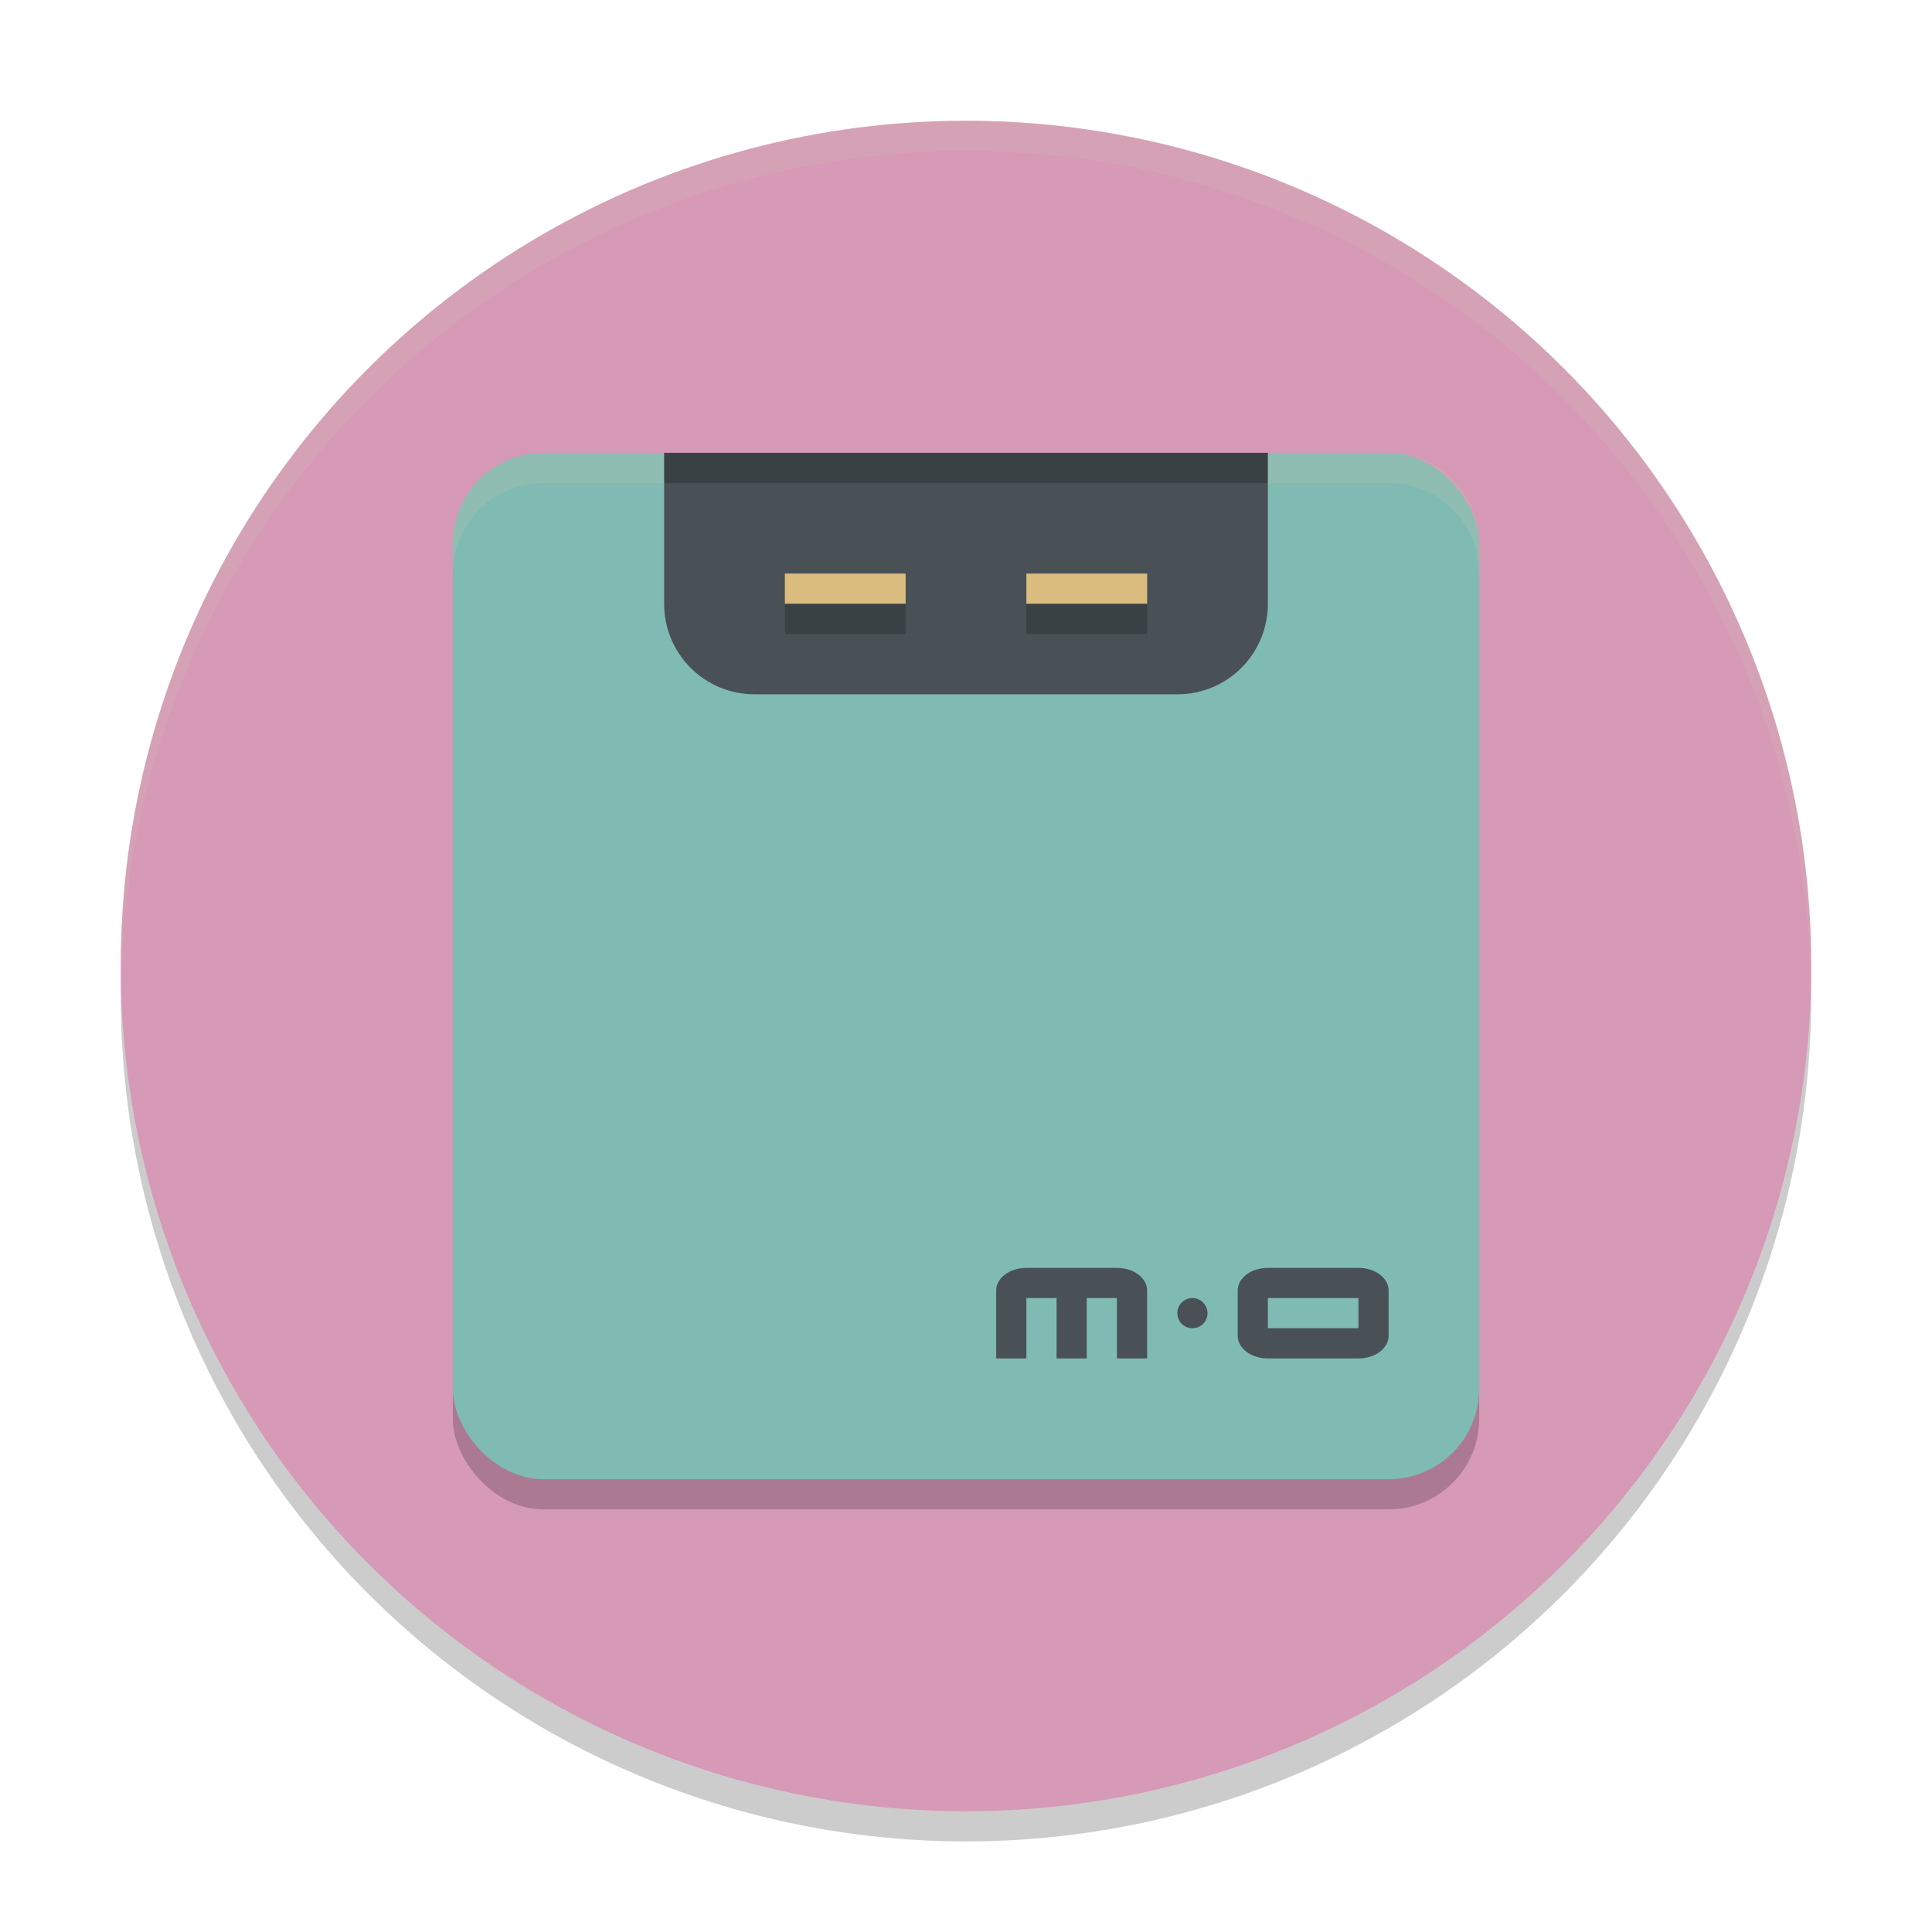<svg xmlns="http://www.w3.org/2000/svg" width="64" height="64" version="1.1">
 <circle style="opacity:.2" cx="32" cy="33" r="28"/>
 <circle style="fill:#d699b6" cx="32" cy="32" r="28"/>
 <path style="fill:#d3c6aa;opacity:.2" d="M 32,4 A 28,28 0 0 0 4,32 28,28 0 0 0 4.021,32.586 28,28 0 0 1 32,5 28,28 0 0 1 59.979,32.414 28,28 0 0 0 60,32 28,28 0 0 0 32,4 Z"/>
 <rect style="opacity:.2" width="34" height="34" x="15" y="16" rx="3" ry="3"/>
 <rect style="fill:#7fbbb3" width="34" height="34" x="15" y="15" rx="3" ry="3"/>
 <path style="fill:#495156" d="m34 42c-0.554 0-1 0.335-1 0.75v1.25 0.25 0.75h1v-2h1v2h1v-2h1v2h1v-0.75-0.25-1.25c0-0.415-0.446-0.75-1-0.75h-3zm8 0c-0.554 0-1 0.335-1 0.75v1.5c0 0.415 0.446 0.75 1 0.75h3c0.554 0 1-0.335 1-0.75v-1.5c0-0.415-0.446-0.75-1-0.75h-3zm-2.5 1c-0.277 0-0.5 0.223-0.5 0.5s0.223 0.5 0.5 0.5 0.5-0.223 0.5-0.5-0.223-0.5-0.5-0.5zm2.5 0h3v1h-3v-1z"/>
 <path style="fill:#495156" d="m22 15v5c0 1.662 1.338 3 3 3h14c1.662 0 3-1.338 3-3v-5h-20z"/>
 <path style="opacity:.2" d="m22 15v1h20v-1h-20z"/>
 <path style="fill:#dbbc7f" d="m26 19v1h4v-1h-4zm8 0v1h4v-1h-4z"/>
 <path style="opacity:.2" d="m26 20v1h4v-1zm8 0v1h4v-1z"/>
 <path style="fill:#d3c6aa;opacity:.2" d="m18 15c-1.662 0-3 1.338-3 3v1c0-1.662 1.338-3 3-3h4v-1h-4zm24 0v1h4c1.662 0 3 1.338 3 3v-1c0-1.662-1.338-3-3-3h-4z"/>
</svg>
